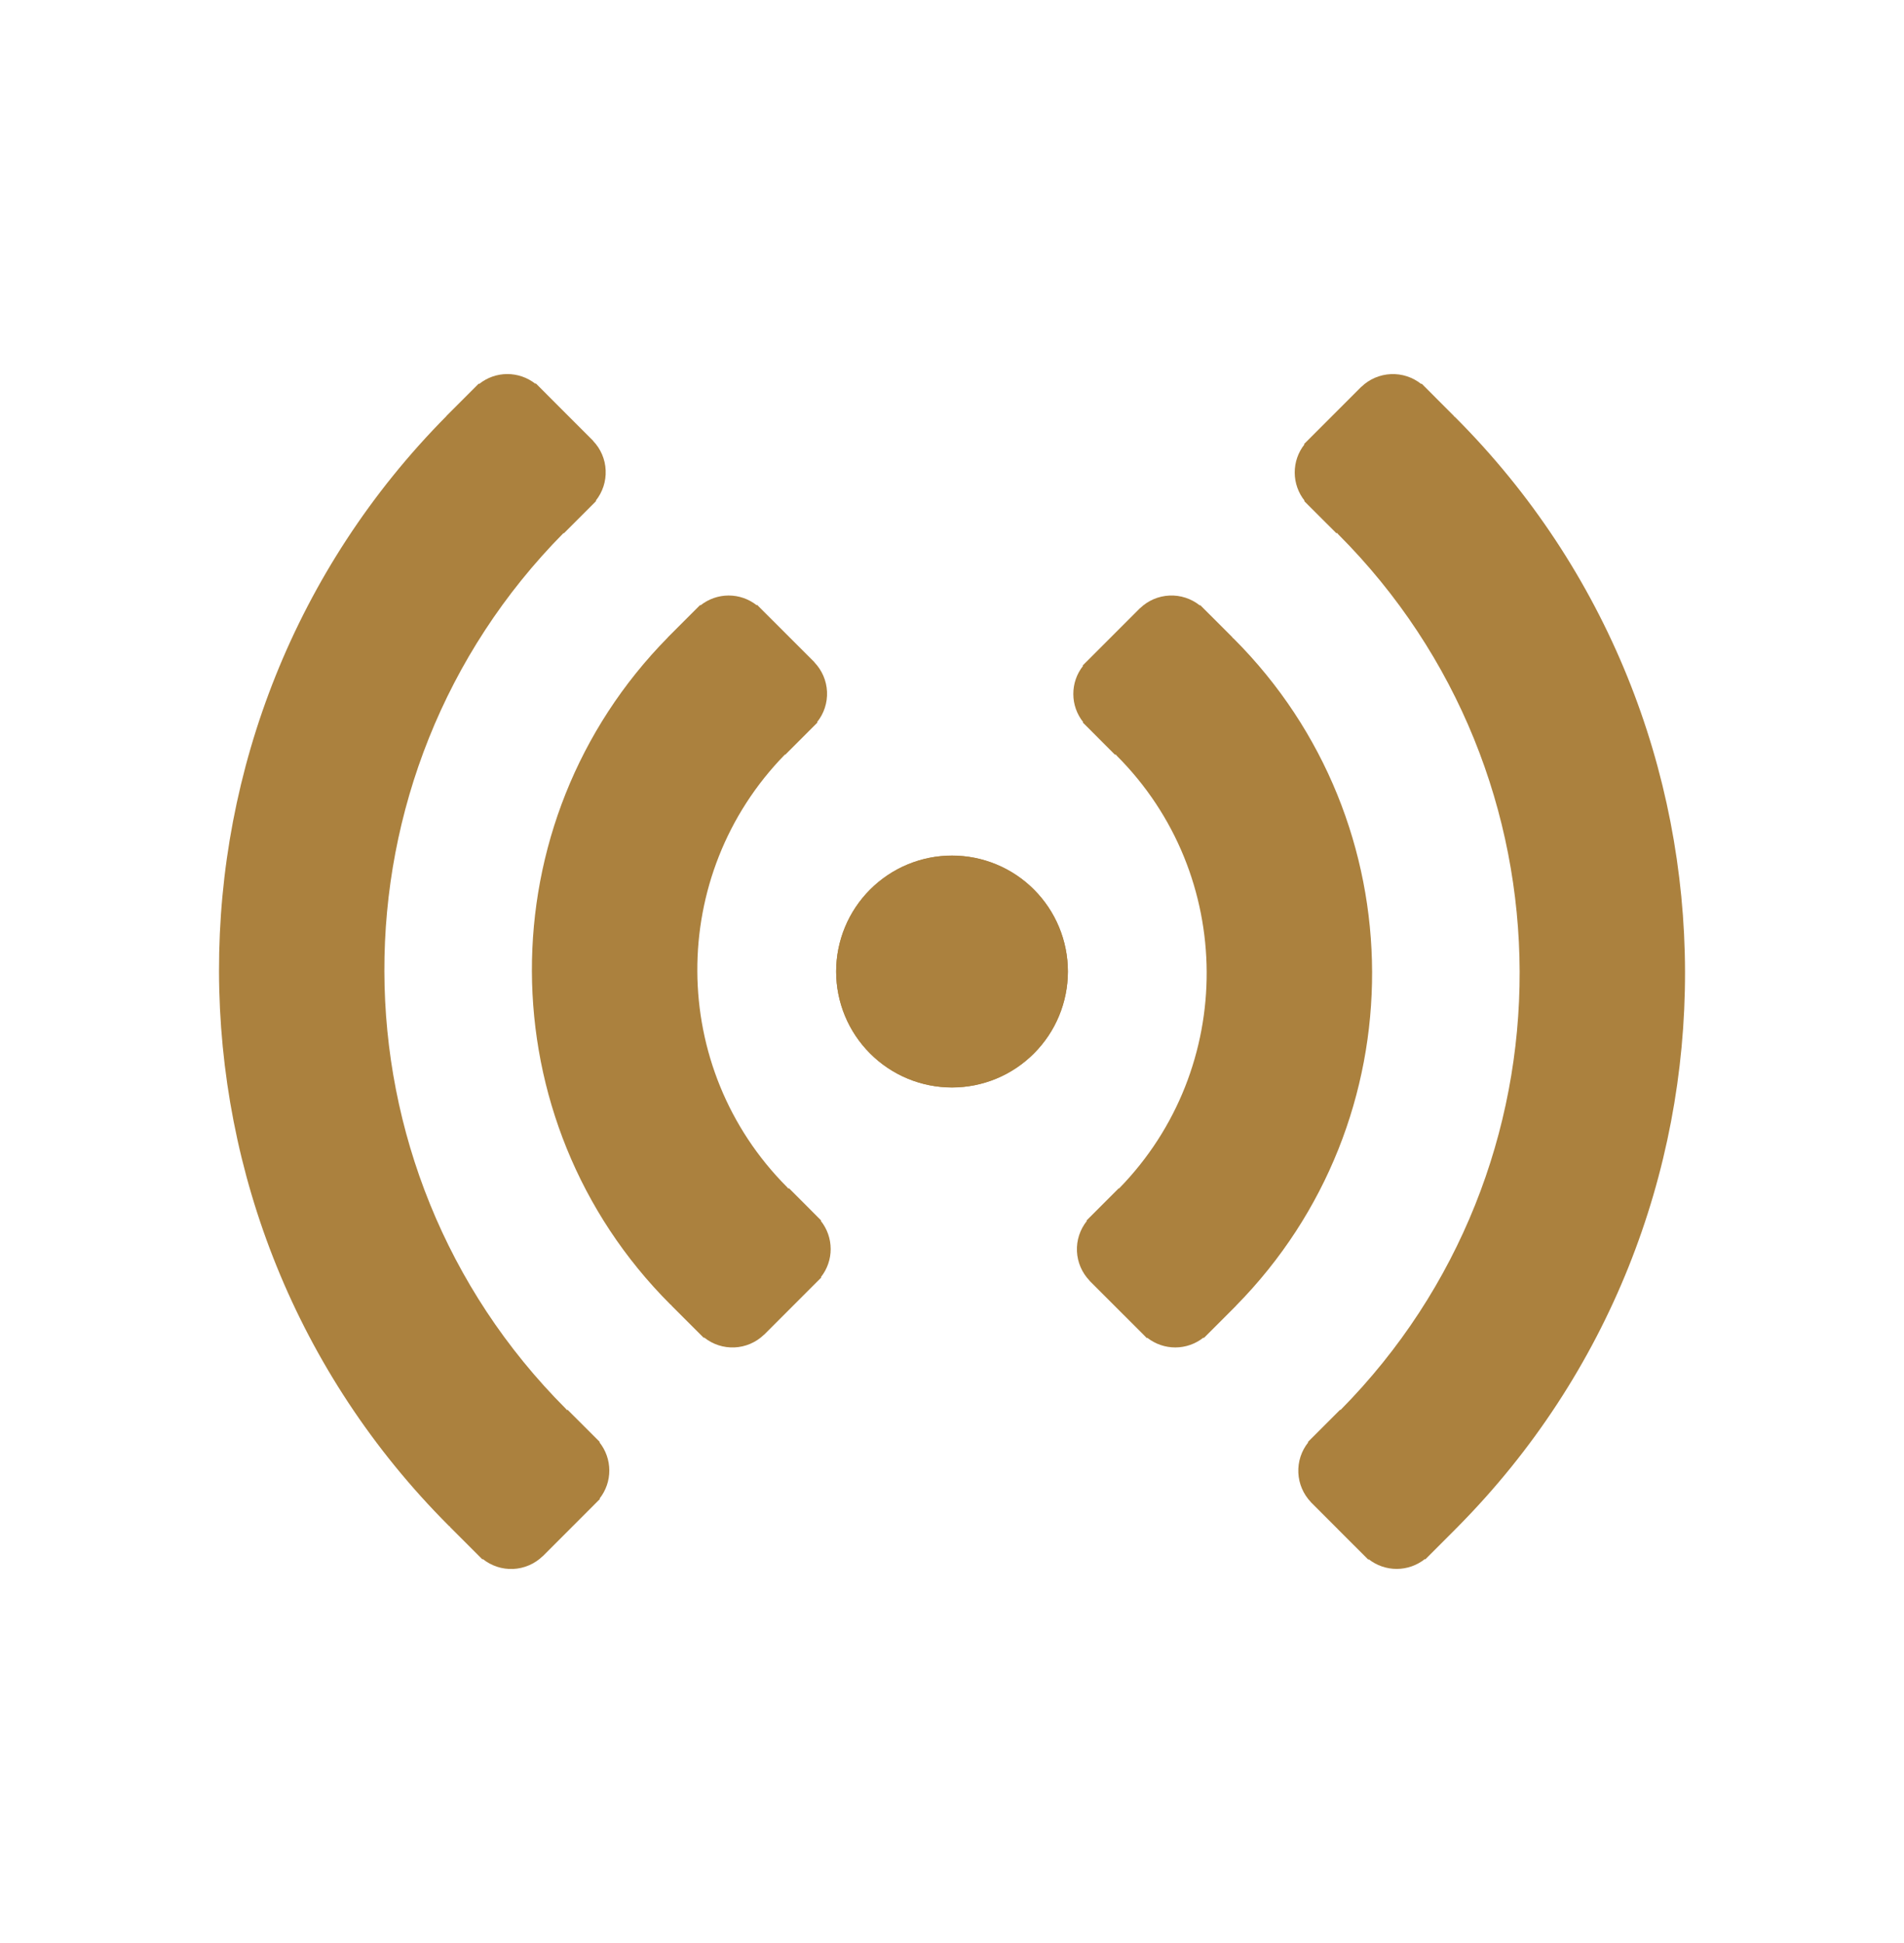<svg width="50" height="51" viewBox="0 0 50 51" fill="none" xmlns="http://www.w3.org/2000/svg">
<path d="M22.848 23.349C22.566 23.631 22.342 23.966 22.189 24.335C22.036 24.704 21.957 25.1 21.957 25.499C21.957 25.898 22.035 26.294 22.188 26.663C22.341 27.032 22.565 27.367 22.848 27.65C23.13 27.933 23.465 28.157 23.834 28.311C24.203 28.464 24.599 28.543 24.999 28.543C25.398 28.543 25.794 28.464 26.163 28.311C26.533 28.158 26.868 27.933 27.15 27.651C27.433 27.368 27.658 27.033 27.811 26.663C27.964 26.294 28.043 25.898 28.043 25.499C28.043 25.099 27.964 24.703 27.811 24.334C27.658 23.965 27.433 23.629 27.15 23.347C26.868 23.064 26.533 22.84 26.163 22.687C25.794 22.534 25.399 22.456 24.999 22.456C24.6 22.456 24.204 22.535 23.835 22.688C23.466 22.841 23.131 23.066 22.848 23.349ZM38.275 40.083C46.261 32.028 46.242 18.979 38.214 10.951C38.202 10.94 38.188 10.932 38.177 10.921L38.18 10.918L37.332 10.069L37.322 10.079C37.096 9.899 36.813 9.807 36.525 9.82C36.236 9.833 35.962 9.95 35.754 10.15L35.752 10.149L35.739 10.162L35.736 10.165L35.732 10.169L34.346 11.555L34.345 11.556L34.344 11.557L34.244 11.657L34.254 11.667C34.088 11.877 33.999 12.138 34 12.406C34.001 12.673 34.092 12.933 34.259 13.143L34.249 13.152L34.344 13.247V13.248L35.098 14L35.111 13.986C35.122 13.998 35.13 14.011 35.141 14.023C41.475 20.357 41.495 30.65 35.202 37.01L35.194 37.002L34.442 37.754L34.44 37.755L34.439 37.756L34.346 37.85L34.355 37.859C34.174 38.085 34.082 38.368 34.095 38.657C34.108 38.945 34.225 39.219 34.425 39.428L34.424 39.429L34.439 39.444L34.44 39.446L34.442 39.447L35.14 40.145L35.141 40.147L35.142 40.148L35.831 40.836L35.831 40.837L35.833 40.838L35.932 40.937L35.942 40.927C36.153 41.092 36.413 41.182 36.681 41.181C36.949 41.18 37.208 41.089 37.418 40.922L37.428 40.932L38.211 40.148L38.214 40.146L38.222 40.136L38.276 40.083L38.275 40.083Z" fill="#AB813E"/>
<path d="M32.461 34.27C37.242 29.42 37.223 21.587 32.4 16.765C32.388 16.753 32.375 16.746 32.363 16.735L32.367 16.731L31.518 15.882L31.508 15.892C31.283 15.711 30.999 15.619 30.711 15.632C30.422 15.645 30.148 15.762 29.94 15.963L29.939 15.961L29.924 15.976L29.922 15.977L29.92 15.98L28.533 17.367L28.531 17.369L28.529 17.37L28.43 17.47L28.44 17.48C28.274 17.69 28.185 17.95 28.186 18.218C28.186 18.486 28.278 18.745 28.445 18.955L28.435 18.965L28.53 19.059L28.531 19.06L28.532 19.061L29.284 19.814L29.297 19.8C29.308 19.811 29.316 19.825 29.327 19.837C32.456 22.965 32.474 28.04 29.387 31.195L29.38 31.189L28.628 31.941L28.627 31.942L28.626 31.942L28.532 32.037L28.541 32.047C28.361 32.272 28.268 32.555 28.281 32.843C28.294 33.132 28.412 33.406 28.612 33.614L28.61 33.616L30.018 35.023L30.118 35.124L30.128 35.114C30.339 35.279 30.599 35.369 30.867 35.368C31.134 35.367 31.394 35.276 31.604 35.109L31.614 35.12L32.4 34.334L32.462 34.271L32.461 34.27Z" fill="#AB813E"/>
<path d="M27.153 23.351C26.871 23.068 26.535 22.844 26.166 22.691C25.797 22.538 25.401 22.459 25.002 22.459C24.602 22.459 24.206 22.538 23.837 22.691C23.468 22.844 23.133 23.068 22.85 23.35C22.567 23.633 22.343 23.968 22.19 24.337C22.037 24.706 21.958 25.102 21.958 25.502C21.958 25.901 22.037 26.297 22.19 26.666C22.343 27.035 22.567 27.371 22.85 27.653C23.132 27.936 23.468 28.16 23.837 28.313C24.206 28.466 24.602 28.545 25.001 28.545C25.401 28.545 25.797 28.466 26.166 28.313C26.535 28.16 26.87 27.935 27.152 27.652C27.723 27.082 28.043 26.308 28.044 25.502C28.044 24.695 27.723 23.921 27.153 23.351Z" fill="#AB813E"/>
<path d="M21.555 32.045L21.564 32.036L21.47 31.942L21.469 31.94L21.467 31.938L20.716 31.186L20.702 31.2C20.691 31.188 20.684 31.175 20.673 31.164C17.544 28.035 17.526 22.96 20.613 19.805L20.62 19.811L21.468 18.963L21.458 18.953C21.639 18.728 21.731 18.445 21.718 18.156C21.705 17.868 21.587 17.594 21.388 17.386L21.39 17.384L19.881 15.876L19.871 15.886C19.66 15.72 19.4 15.63 19.132 15.631C18.864 15.632 18.605 15.723 18.395 15.89L18.386 15.88L18.29 15.976L17.6 16.666L17.537 16.729L17.539 16.73C12.758 21.58 12.777 29.413 17.6 34.236C17.611 34.247 17.625 34.254 17.636 34.265L17.633 34.269L18.482 35.117L18.492 35.107C18.717 35.288 19 35.38 19.289 35.367C19.577 35.354 19.851 35.237 20.059 35.037L20.061 35.038L20.075 35.024L20.078 35.022L20.08 35.02L21.467 33.632L21.469 33.631L21.47 33.63L21.569 33.53L21.559 33.52C21.725 33.31 21.815 33.05 21.814 32.782C21.813 32.514 21.722 32.255 21.555 32.045Z" fill="#AB813E"/>
<path d="M15.742 37.858L15.751 37.849L15.656 37.754L15.656 37.753L15.655 37.753L14.902 37.001L14.889 37.014C14.878 37.002 14.87 36.989 14.859 36.977C8.525 30.643 8.506 20.351 14.799 13.991L14.807 13.999L15.559 13.247L15.56 13.246L15.561 13.245L15.655 13.15L15.646 13.141C15.826 12.915 15.918 12.632 15.905 12.344C15.893 12.055 15.775 11.781 15.575 11.573L15.577 11.571L14.86 10.854L14.86 10.854L14.859 10.853L14.069 10.062L14.059 10.073C13.848 9.907 13.588 9.818 13.32 9.818C13.052 9.819 12.793 9.91 12.583 10.078L12.573 10.068L11.725 10.916L11.727 10.918C3.74 18.973 3.759 32.022 11.787 40.05C11.799 40.061 11.812 40.068 11.824 40.079L11.82 40.083L12.669 40.932L12.679 40.922C12.904 41.102 13.188 41.195 13.476 41.182C13.764 41.169 14.038 41.051 14.247 40.851L14.248 40.852L14.265 40.836L15.654 39.446L15.656 39.444L15.658 39.442L15.756 39.344L15.746 39.334C15.912 39.123 16.002 38.863 16.001 38.595C16 38.328 15.909 38.068 15.742 37.858Z" fill="#AB813E"/>
</svg>

